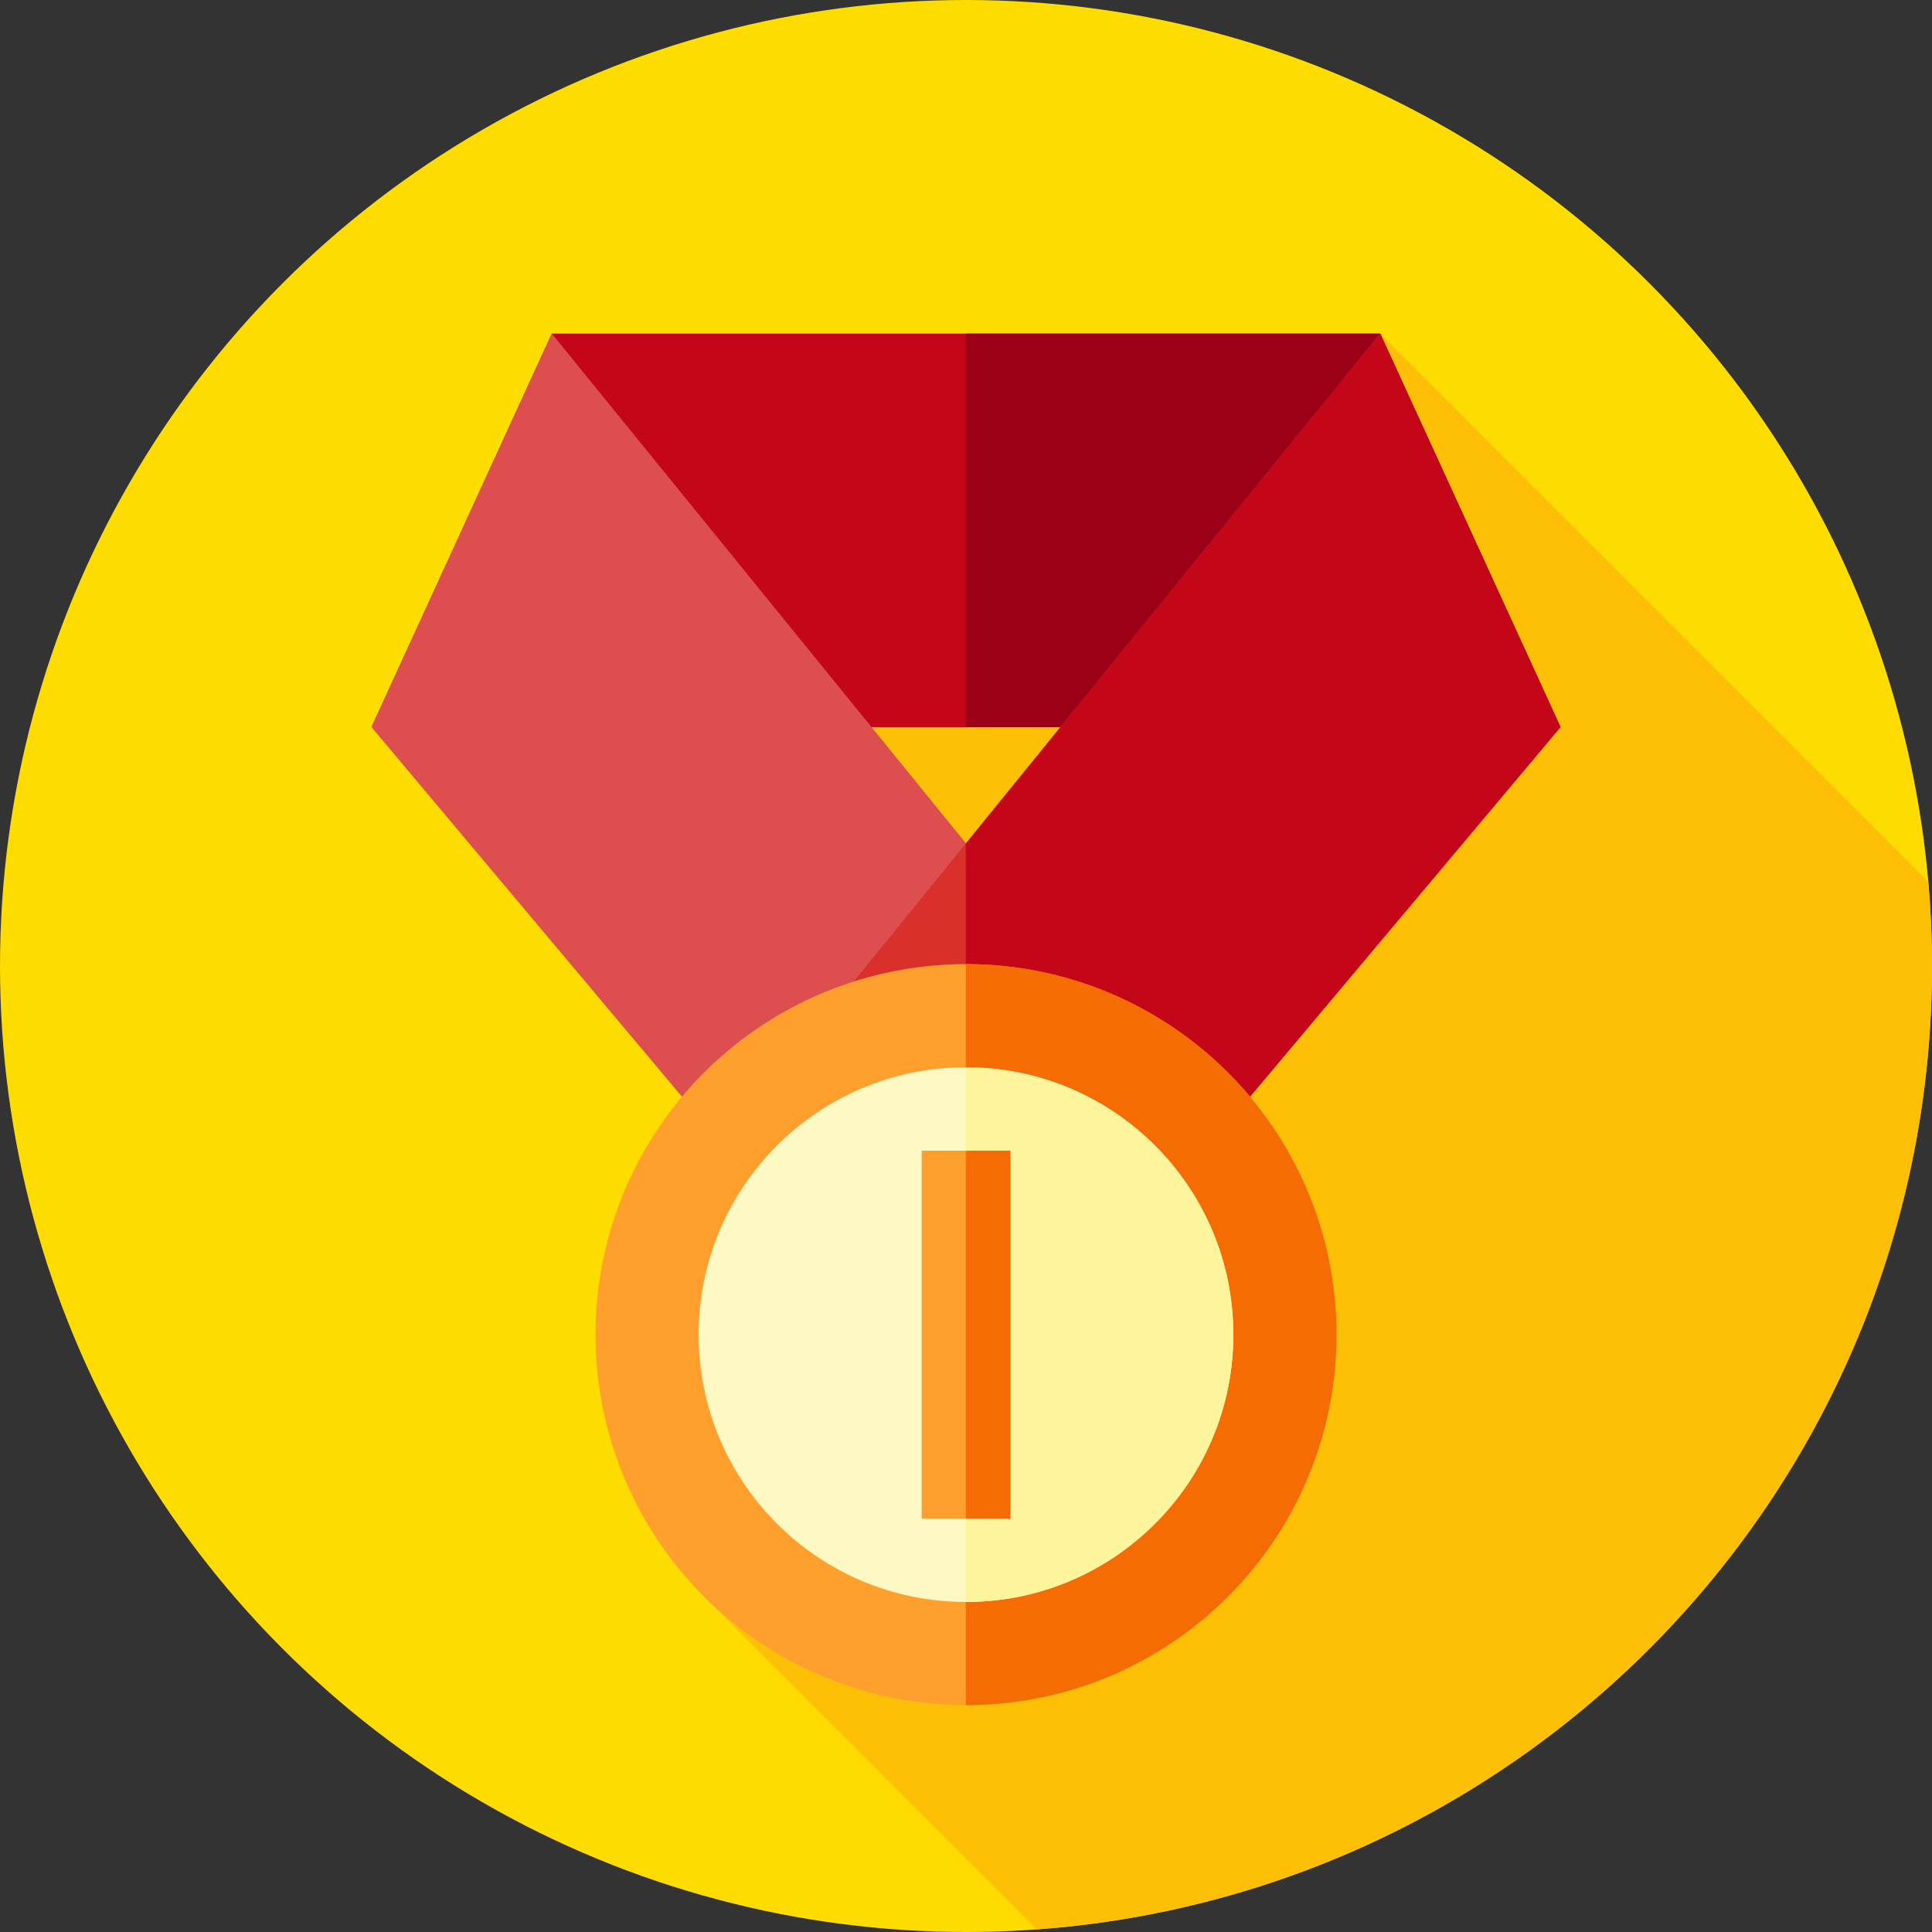 <?xml version="1.0" encoding="iso-8859-1"?>
<!-- Generator: Adobe Illustrator 19.0.0, SVG Export Plug-In . SVG Version: 6.00 Build 0)  -->
<svg version="1.1" id="Capa_1" xmlns="http://www.w3.org/2000/svg" xmlns:xlink="http://www.w3.org/1999/xlink" x="0px" y="0px"
	 viewBox="0 0 512 512" style="enable-background:new 0 0 512 512;" xml:space="preserve">
<rect x="0" y="0" width="512" height="512" fill="#333333" stroke="none"/>
<circle style="fill:#FFDC00;" cx="256" cy="256" r="256"/>
<path style="fill:#FEC007;" d="M274.79,511.311C407.4,501.69,512,391.065,512,256c0-7.526-0.344-14.971-0.98-22.333L365.762,88.409
	L175.595,207.095l117.97,142.948l-108.412,71.631L274.79,511.311z"/>
<polygon style="fill:#C40619;" points="413.55,192.698 98.45,192.698 146.238,88.409 365.762,88.409 "/>
<polygon style="fill:#9B0016;" points="365.762,88.409 255.952,88.409 255.952,192.698 413.55,192.698 "/>
<polygon style="fill:#DD4E4E;" points="257.001,381.432 98.45,192.698 146.238,88.409 296.952,273.898 "/>
<polygon style="fill:#DA302B;" points="254.999,381.432 413.55,192.698 365.762,88.409 215.047,273.898 "/>
<polygon style="fill:#C40619;" points="365.762,88.409 255.952,223.555 255.952,380.297 413.55,192.698 "/>
<circle style="fill:#FFA02E;" cx="256" cy="353.69" r="98.19"/>
<path style="fill:#F56C04;" d="M256,255.506c-0.016,0-0.032,0.001-0.048,0.001v196.377c0.016,0,0.032,0.001,0.048,0.001
	c54.229,0,98.189-43.961,98.189-98.189S310.229,255.506,256,255.506z"/>
<circle style="fill:#FEF8C3;" cx="256" cy="353.69" r="70.847"/>
<path style="fill:#FEF49C;" d="M256,282.848c-0.016,0-0.032,0.001-0.048,0.001v141.692c0.016,0,0.031,0.001,0.048,0.001
	c39.128,0,70.847-31.719,70.847-70.847S295.128,282.848,256,282.848z"/>
<rect x="244.25" y="304.94" style="fill:#FFA02E;" width="23.5" height="97.5"/>
<rect x="255.95" y="304.94" style="fill:#F56C04;" width="11.798" height="97.5"/>
<g>
</g>
<g>
</g>
<g>
</g>
<g>
</g>
<g>
</g>
<g>
</g>
<g>
</g>
<g>
</g>
<g>
</g>
<g>
</g>
<g>
</g>
<g>
</g>
<g>
</g>
<g>
</g>
<g>
</g>
</svg>
